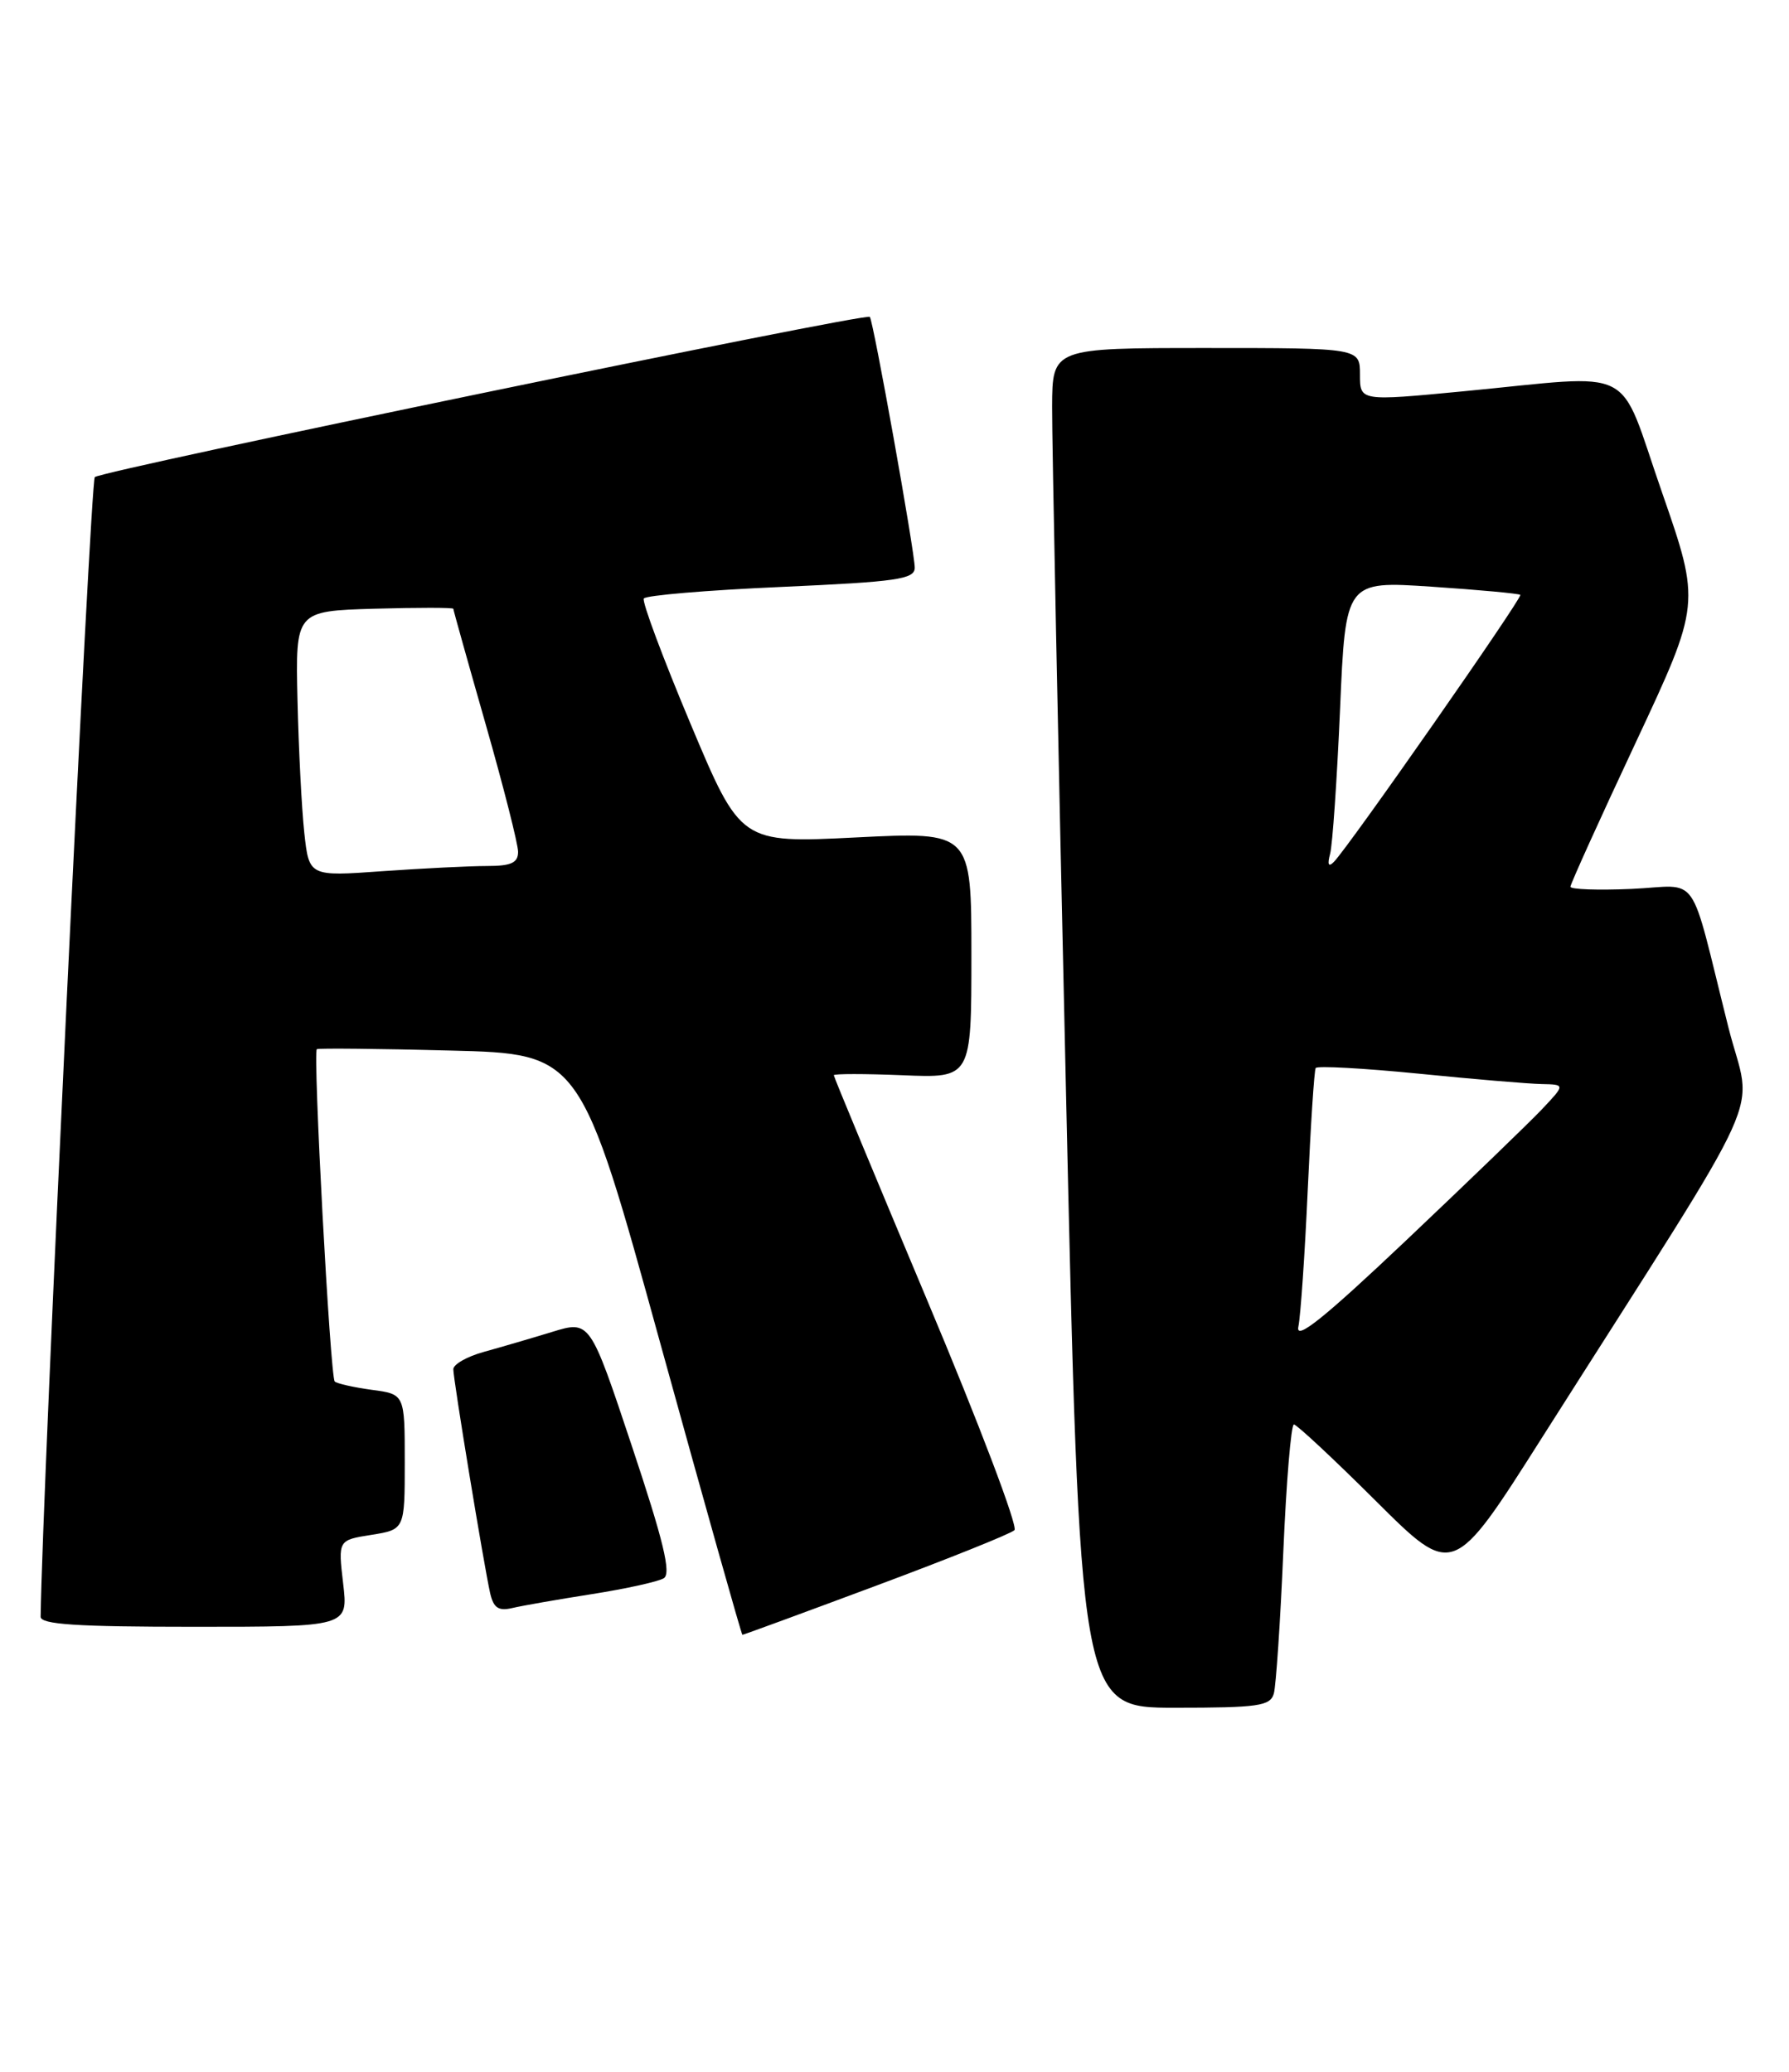 <?xml version="1.0" encoding="UTF-8" standalone="no"?>
<!DOCTYPE svg PUBLIC "-//W3C//DTD SVG 1.1//EN" "http://www.w3.org/Graphics/SVG/1.1/DTD/svg11.dtd" >
<svg xmlns="http://www.w3.org/2000/svg" xmlns:xlink="http://www.w3.org/1999/xlink" version="1.1" viewBox="0 0 221 256">
 <g >
 <path fill="currentColor"
d=" M 157.36 209.25 C 157.63 208.29 158.16 200.41 158.53 191.75 C 158.90 183.09 159.49 176.00 159.84 176.00 C 160.18 176.00 164.75 180.26 169.98 185.47 C 179.50 194.95 179.50 194.95 190.43 177.72 C 219.30 132.25 216.43 138.57 213.50 126.88 C 208.55 107.16 210.15 109.45 201.53 109.83 C 197.39 110.01 194.00 109.89 194.00 109.56 C 194.00 109.23 197.62 101.23 202.05 91.78 C 210.09 74.60 210.09 74.60 205.30 60.80 C 199.74 44.83 202.58 46.26 180.75 48.35 C 168.00 49.57 168.00 49.57 168.00 46.29 C 168.00 43.00 168.00 43.00 149.00 43.00 C 130.00 43.00 130.00 43.00 129.97 50.25 C 129.95 54.24 130.71 92.04 131.67 134.25 C 133.40 211.00 133.40 211.00 145.13 211.00 C 155.45 211.00 156.92 210.79 157.36 209.25 Z  M 108.21 195.93 C 117.17 192.59 124.87 189.50 125.32 189.06 C 125.77 188.62 120.94 175.87 114.57 160.73 C 108.21 145.59 103.00 133.05 103.00 132.85 C 103.00 132.66 106.82 132.66 111.50 132.85 C 120.00 133.21 120.00 133.21 120.00 117.98 C 120.00 102.76 120.00 102.76 105.75 103.47 C 91.50 104.18 91.50 104.18 85.30 89.42 C 81.89 81.30 79.29 74.34 79.53 73.95 C 79.77 73.56 87.40 72.92 96.48 72.52 C 110.84 71.88 113.00 71.57 113.00 70.14 C 113.00 68.19 107.89 39.65 107.45 39.15 C 106.97 38.62 12.60 58.13 11.71 58.95 C 11.16 59.46 5.22 184.21 5.02 199.75 C 5.00 200.71 9.46 201.00 24.01 201.00 C 43.02 201.00 43.02 201.00 42.39 195.65 C 41.76 190.29 41.76 190.29 45.88 189.64 C 50.00 188.98 50.00 188.98 50.00 180.62 C 50.00 172.26 50.00 172.26 45.92 171.72 C 43.67 171.41 41.62 170.95 41.35 170.69 C 40.79 170.12 38.63 129.99 39.14 129.63 C 39.34 129.50 46.75 129.57 55.60 129.80 C 71.71 130.20 71.71 130.20 81.60 166.09 C 87.05 185.83 91.60 201.99 91.71 201.99 C 91.83 202.00 99.26 199.27 108.21 195.93 Z  M 73.13 196.96 C 77.33 196.30 81.32 195.42 82.00 195.00 C 82.94 194.42 81.96 190.38 78.06 178.68 C 72.88 163.13 72.88 163.13 68.19 164.57 C 65.61 165.36 61.81 166.47 59.75 167.04 C 57.69 167.61 56.00 168.57 56.00 169.18 C 56.00 170.47 59.78 193.42 60.55 196.85 C 60.97 198.67 61.58 199.08 63.29 198.68 C 64.51 198.39 68.93 197.62 73.13 196.96 Z  M 160.39 163.92 C 160.67 162.59 161.19 154.97 161.55 147.00 C 161.91 139.03 162.35 132.26 162.53 131.96 C 162.71 131.67 168.40 131.98 175.18 132.65 C 181.95 133.33 188.82 133.91 190.44 133.94 C 193.37 134.00 193.37 134.00 190.44 137.10 C 188.82 138.80 181.28 146.08 173.69 153.27 C 163.51 162.91 160.01 165.71 160.39 163.92 Z  M 164.31 105.50 C 164.61 104.40 165.16 96.36 165.54 87.64 C 166.22 71.78 166.22 71.78 176.86 72.49 C 182.71 72.88 187.64 73.34 187.81 73.50 C 188.13 73.80 166.54 104.74 164.77 106.50 C 164.11 107.17 163.95 106.83 164.31 105.50 Z  M 37.59 102.89 C 37.27 99.93 36.89 92.55 36.75 86.50 C 36.50 75.50 36.50 75.50 46.25 75.21 C 51.61 75.06 56.00 75.06 56.00 75.22 C 56.00 75.37 57.80 81.80 60.00 89.50 C 62.20 97.20 64.00 104.29 64.00 105.25 C 64.00 106.61 63.15 107.00 60.15 107.00 C 58.04 107.00 52.23 107.29 47.24 107.64 C 38.18 108.29 38.18 108.29 37.59 102.89 Z "/>
</g>
</svg>